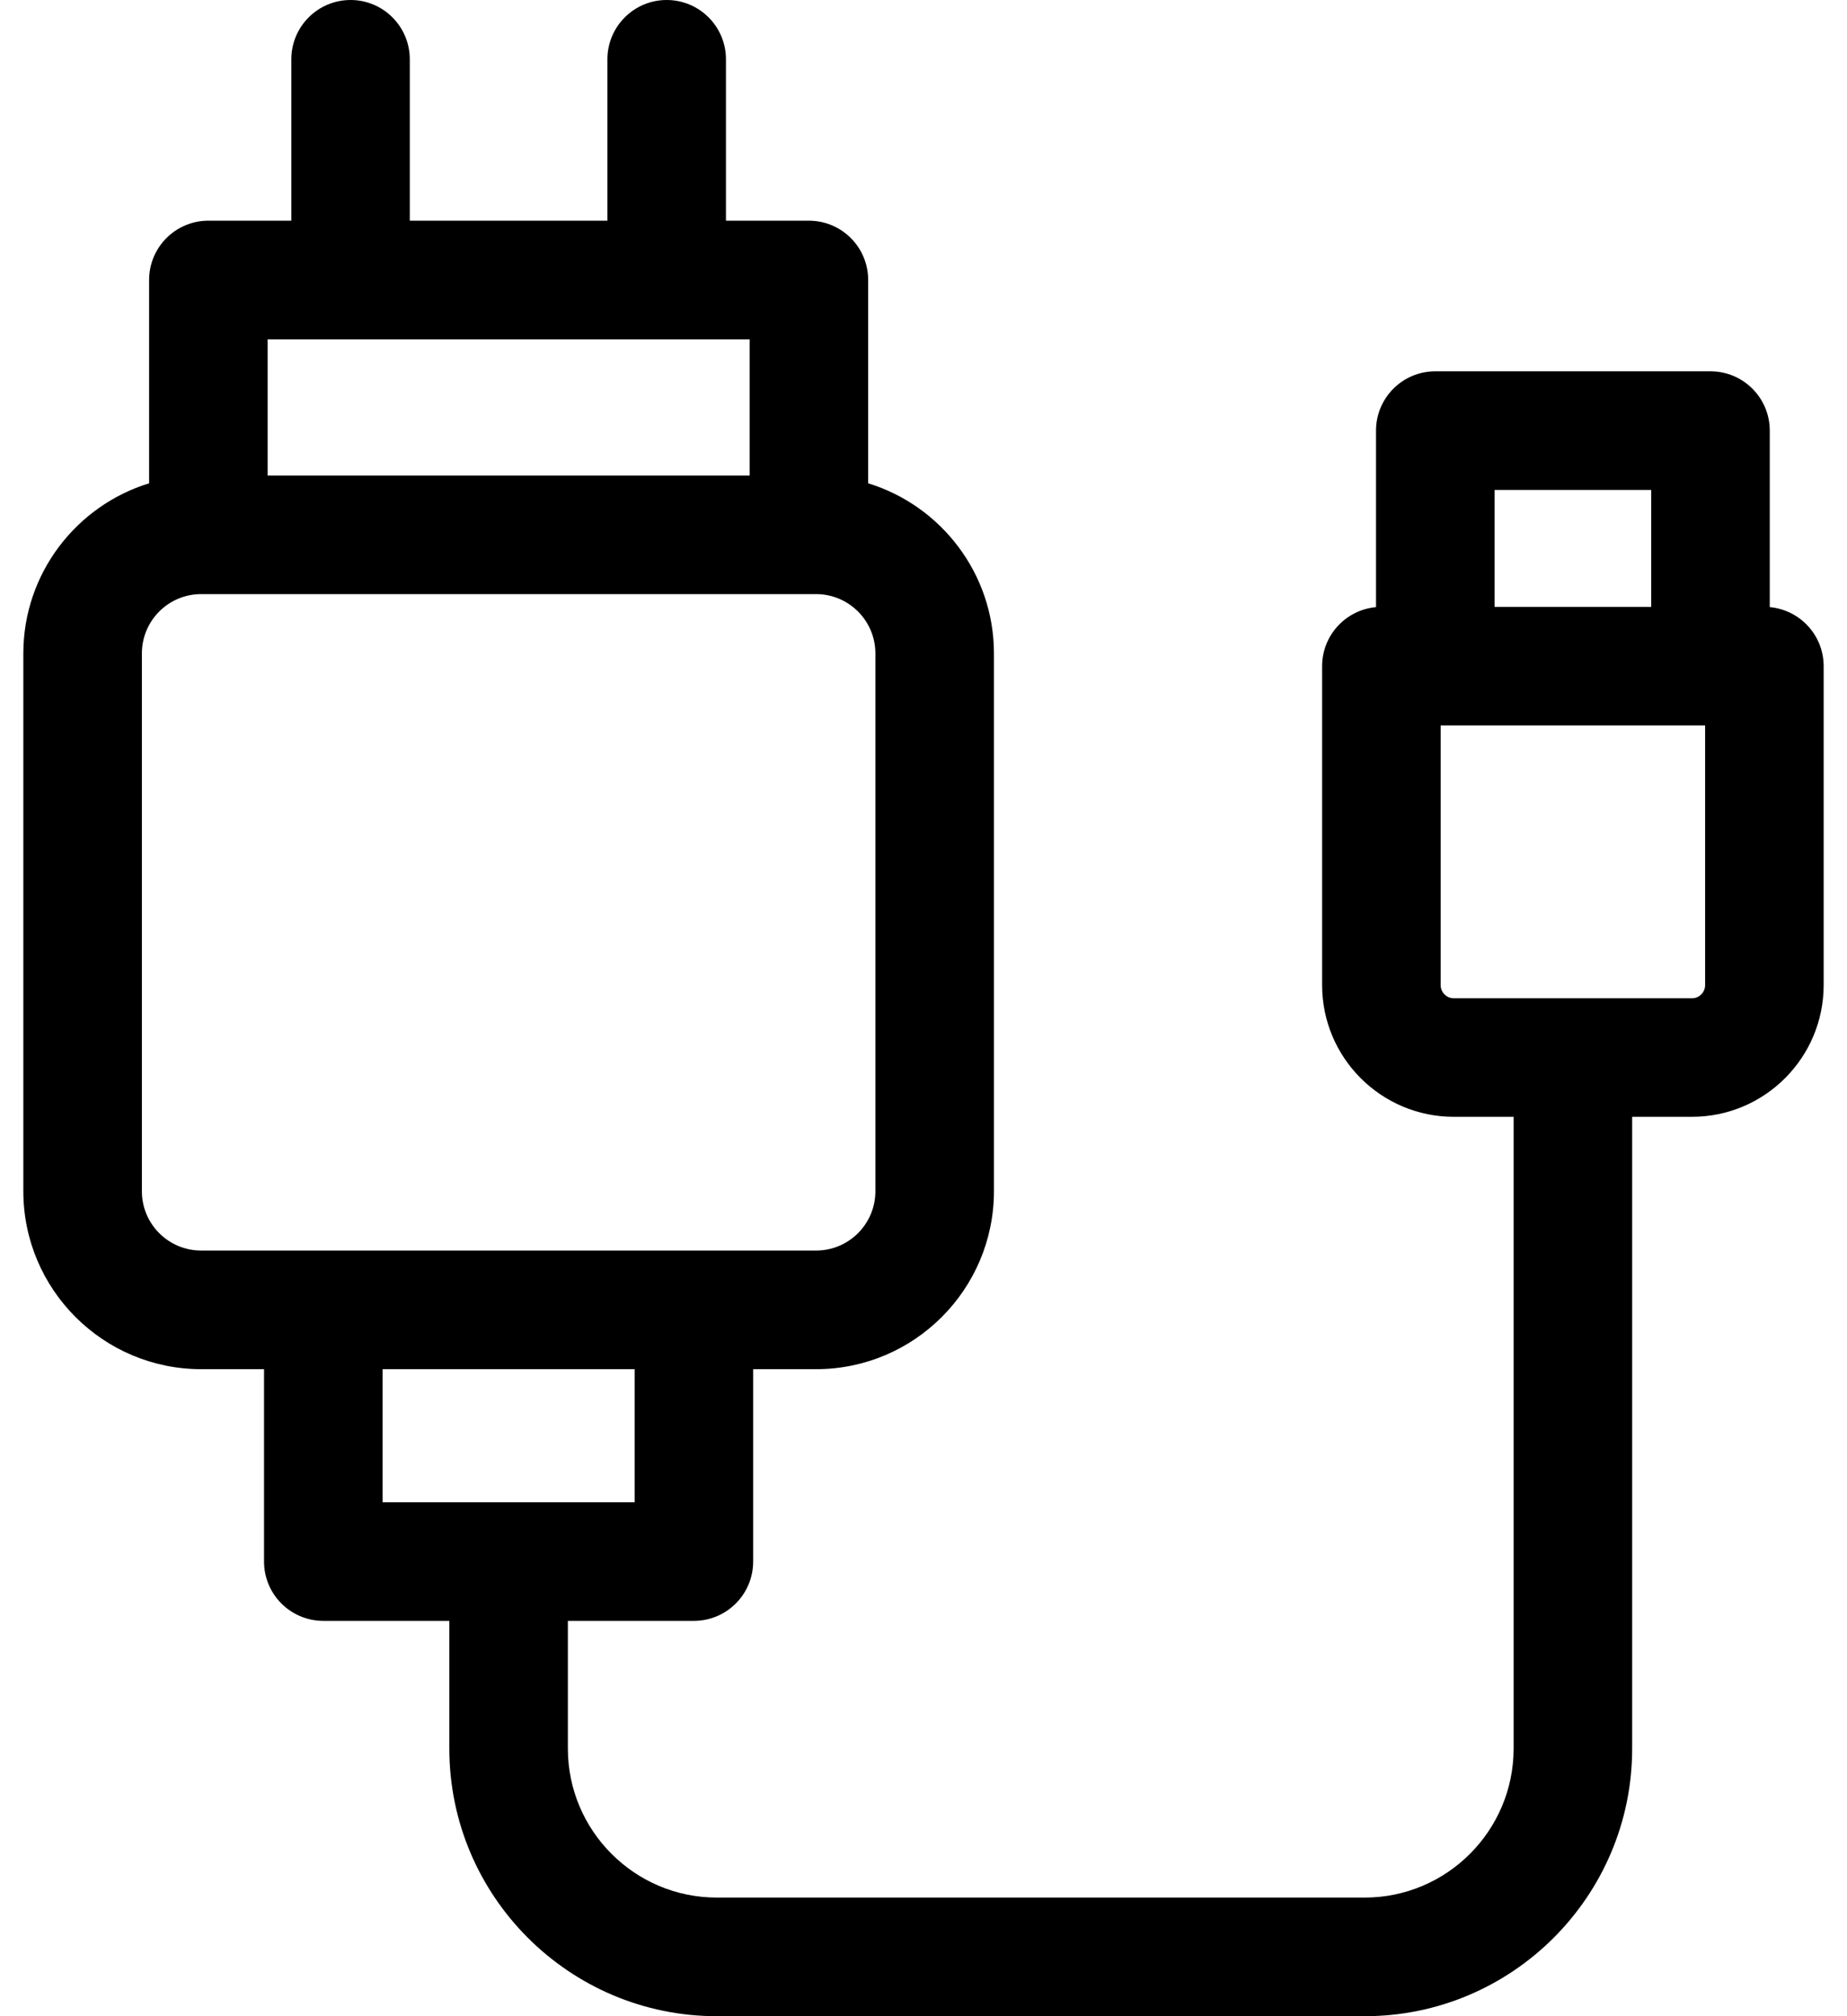 <svg width="22" height="24" viewBox="0 0 22 24" fill="none" xmlns="http://www.w3.org/2000/svg">
<path d="M21.08 7.227V5.126C21.08 4.736 20.764 4.42 20.374 4.42H17.096C16.706 4.42 16.39 4.736 16.39 5.126V7.227C16.03 7.26 15.748 7.562 15.748 7.93V11.726C15.748 12.591 16.451 13.294 17.316 13.294H18.029V20.814C18.029 21.792 17.233 22.588 16.255 22.588H8.538C7.56 22.588 6.764 21.792 6.764 20.814V19.294H8.265C8.655 19.294 8.971 18.978 8.971 18.588V16.298H9.721C10.889 16.298 11.839 15.348 11.839 14.18V7.778C11.839 6.826 11.207 6.019 10.341 5.753V3.333C10.341 2.943 10.025 2.627 9.635 2.627H8.647V0.706C8.647 0.316 8.331 0 7.941 0C7.551 0 7.235 0.316 7.235 0.706V2.627H4.881V0.706C4.881 0.316 4.565 0 4.176 0C3.786 0 3.47 0.316 3.47 0.706V2.627H2.482C2.092 2.627 1.776 2.943 1.776 3.333V5.753C0.91 6.019 0.278 6.826 0.278 7.778V14.18C0.278 15.348 1.228 16.298 2.396 16.298H3.145V18.588C3.145 18.978 3.461 19.294 3.851 19.294H5.352V20.814C5.352 22.571 6.782 24 8.538 24H16.255C18.012 24 19.441 22.571 19.441 20.814V13.294H20.154C21.018 13.294 21.722 12.591 21.722 11.726V7.93C21.722 7.562 21.44 7.26 21.08 7.227ZM8.929 4.039V5.661H3.188V4.039H8.929ZM1.69 14.18V7.778C1.69 7.389 2.006 7.072 2.396 7.072H9.721C10.11 7.072 10.427 7.389 10.427 7.778V14.18C10.427 14.57 10.11 14.886 9.721 14.886C9.425 14.886 2.732 14.886 2.396 14.886C2.006 14.886 1.69 14.57 1.69 14.18ZM4.557 16.298H7.56V17.882H4.557V16.298ZM19.668 5.832V7.224H17.802V5.832H19.668ZM20.31 11.726C20.31 11.812 20.24 11.883 20.154 11.883C20.067 11.883 18.115 11.883 17.316 11.883C17.23 11.883 17.16 11.812 17.16 11.726V8.636H20.31V11.726Z" fill="black"/>
</svg>

